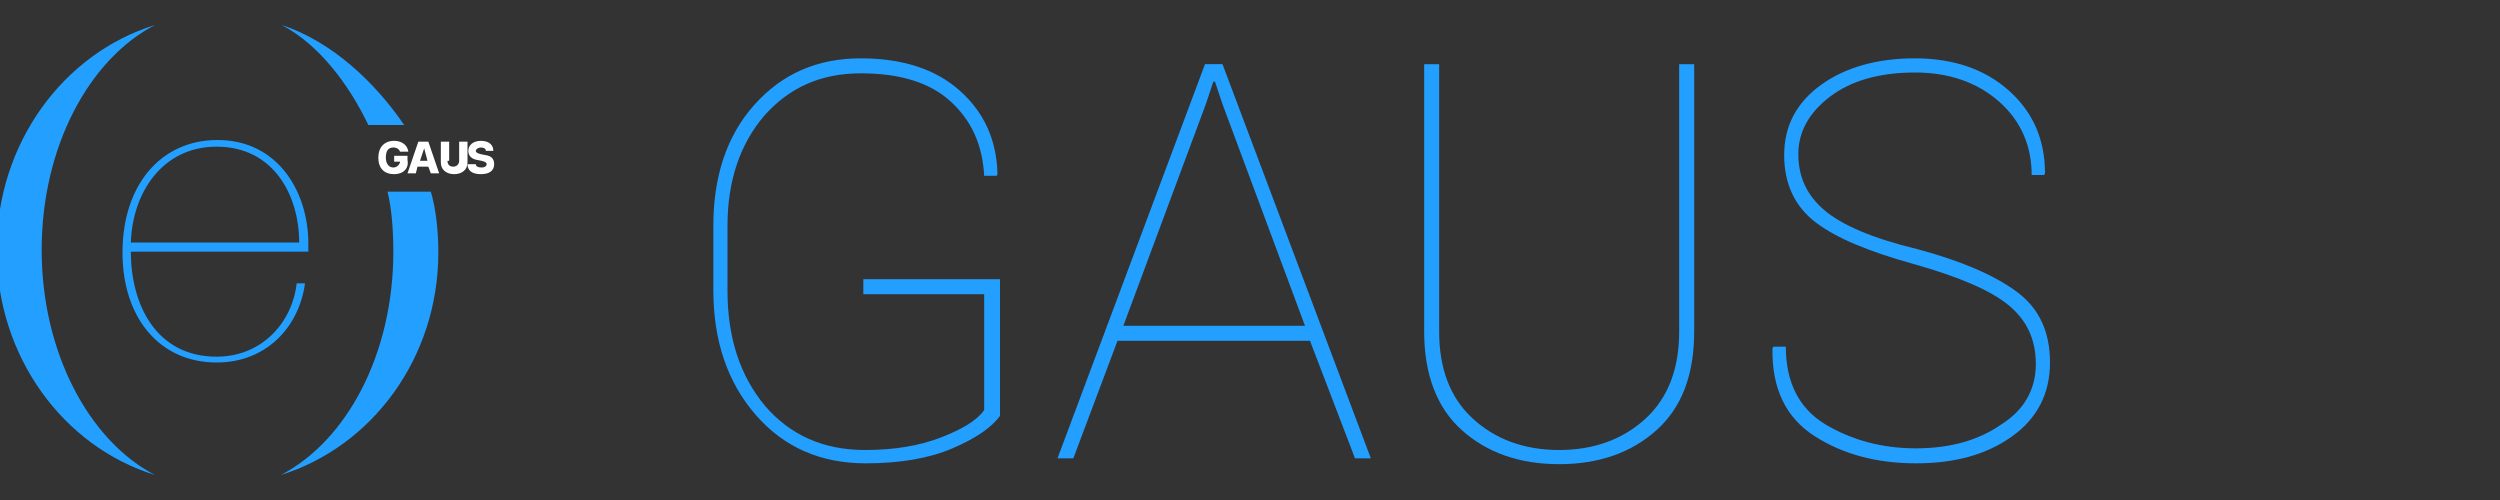 <?xml version="1.0" encoding="utf-8"?>
<!-- Generator: Adobe Illustrator 18.1.0, SVG Export Plug-In . SVG Version: 6.00 Build 0)  -->
<svg version="1.1" id="Layer_1" xmlns="http://www.w3.org/2000/svg" xmlns:xlink="http://www.w3.org/1999/xlink" x="0px" y="0px"
	 viewBox="0 0 300 60" enable-background="new 0 0 300 60" xml:space="preserve">
<rect x="0" y="0" width="300" height="60" fill="#333333" stroke="none"/>
<path fill="#FFFFFF" d="M47.3,20.9c-1.2,0-1.9-0.7-1.9-2c0-1.2,0.7-2,1.9-2c0.9,0,1.6,0.5,1.7,1.3h-1c-0.1-0.3-0.4-0.5-0.8-0.5
	c-0.6,0-0.9,0.4-0.9,1.2c0,0.8,0.4,1.2,0.9,1.2c0.4,0,0.7-0.3,0.8-0.6l0-0.1h-0.7v-0.7h1.6v0.5C49.1,20.2,48.4,20.9,47.3,20.9z"/>
<path fill="#FFFFFF" d="M51.4,20h-1.3l-0.2,0.8h-1l1.3-3.8h1.2l1.3,3.8h-1L51.4,20z M50.4,19.3h0.9l-0.4-1.5h0L50.4,19.3z"/>
<path fill="#FFFFFF" d="M53.7,19.3c0,0.4,0.2,0.7,0.7,0.7c0.4,0,0.7-0.3,0.7-0.7V17h1v2.5c0,0.9-0.7,1.4-1.6,1.4
	c-1,0-1.6-0.6-1.6-1.4V17h1V19.3z"/>
<path fill="#FFFFFF" d="M57.1,19.7c0,0.3,0.3,0.4,0.7,0.4c0.4,0,0.6-0.2,0.6-0.4c0-0.2-0.2-0.3-0.6-0.4l-0.5-0.1
	c-0.7-0.1-1.1-0.5-1.1-1.1c0-0.7,0.6-1.2,1.5-1.2c1,0,1.5,0.5,1.5,1.2h-0.9c0-0.3-0.3-0.4-0.6-0.4c-0.3,0-0.6,0.2-0.6,0.4
	c0,0.2,0.2,0.3,0.6,0.4l0.5,0.1c0.8,0.1,1.1,0.5,1.1,1.1c0,0.8-0.6,1.2-1.6,1.2c-1,0-1.6-0.4-1.6-1.2H57.1z"/>
<path fill="#229FFF" d="M5,30C5,17.6,10.7,7.1,18.6,3c-11,3.4-19,14.2-19,27s8,23.6,19,27C10.7,52.9,5,42.3,5,30z"/>
<path fill="#229FFF" d="M48.5,15c-3.4-5-8.6-10-14.7-12c4.4,2.3,8,7,10.4,12H48.5z"/>
<path fill="#229FFF" d="M46.5,23c0.5,2,0.7,4.6,0.7,7.2c0,12.3-5.6,22.7-13.5,26.8C44.6,53.6,52.6,43,52.6,30.3
	c0-2.6-0.3-5.3-0.9-7.3H46.5z"/>
<g>
	<path fill="#229FFF" d="M120,49.9c-1,1.4-2.9,2.7-5.7,3.9c-2.8,1.2-6.3,1.8-10.4,1.8c-5.4,0-9.8-1.9-13.2-5.8
		c-3.4-3.9-5.1-8.9-5.1-15v-7.7c0-5.9,1.6-10.8,4.9-14.5C93.8,8.9,98,7,103.3,7c5,0,9,1.3,11.9,3.9c2.9,2.6,4.4,5.9,4.5,10l-0.1,0.2
		h-1.5c-0.2-3.7-1.5-6.6-4-8.9c-2.5-2.3-6.1-3.4-10.8-3.4c-4.8,0-8.6,1.7-11.6,5.1c-2.9,3.4-4.4,7.8-4.4,13.2v7.8
		c0,5.6,1.5,10.2,4.5,13.8c3,3.5,7,5.3,12,5.3c3.5,0,6.5-0.5,9.1-1.5c2.6-1,4.4-2.1,5.2-3.3V35.3h-14.5v-1.8H120V49.9z"/>
	<path fill="#229FFF" d="M157.2,40.9h-23.1L128.8,55h-1.9l17.7-47.3h2.1L164.5,55h-1.9L157.2,40.9z M134.8,39.1h21.8l-9.9-26.6
		l-0.9-2.7h-0.2l-0.9,2.7L134.8,39.1z"/>
	<path fill="#229FFF" d="M203.3,7.7v32.1c0,5.2-1.5,9.1-4.5,11.8s-6.9,4.1-11.7,4.1c-4.8,0-8.7-1.4-11.7-4.1
		c-3-2.7-4.5-6.7-4.5-11.8V7.7h1.8v32.1c0,4.4,1.3,7.9,4,10.4s6.2,3.8,10.4,3.8c4.2,0,7.7-1.3,10.4-3.8c2.7-2.5,4-6,4-10.4V7.7
		H203.3z"/>
	<path fill="#229FFF" d="M244.3,43.7c0-3-1.1-5.3-3.3-7.1c-2.2-1.8-6-3.4-11.3-4.9c-5.4-1.5-9.3-3.1-11.8-5s-3.8-4.6-3.8-8.1
		c0-3.5,1.5-6.3,4.4-8.4c2.9-2.1,6.7-3.2,11.3-3.2c4.6,0,8.4,1.3,11.3,3.9c2.9,2.6,4.3,5.9,4.3,9.9l-0.1,0.2h-1.5
		c0-3.5-1.3-6.5-3.9-8.8c-2.6-2.3-6-3.5-10.1-3.5c-4.3,0-7.7,1-10.2,2.9s-3.8,4.2-3.8,6.9c0,2.7,1,4.9,3.1,6.7
		c2.1,1.8,5.8,3.4,11.2,4.7c5.2,1.4,9.2,3.1,11.9,5.1c2.7,2,4,4.8,4,8.5c0,3.7-1.5,6.7-4.6,8.9c-3.1,2.2-6.9,3.2-11.5,3.2
		c-4.7,0-8.8-1.1-12.2-3.3c-3.4-2.2-5.1-5.7-5-10.5l0.1-0.2h1.5c0,4.3,1.6,7.4,4.7,9.3c3.2,1.9,6.8,2.9,10.9,2.9
		c4.2,0,7.6-1,10.3-2.9C242.9,49.2,244.3,46.7,244.3,43.7z"/>
</g>
<g>
	<path fill="#229FFF" d="M26,43.5c-6.8,0-11.3-5.3-11.3-13.2c0-8.1,4.6-13.5,11.4-13.5c7.3,0,10.9,6.3,10.9,12.4v1H15.7
		c0,6.3,3,12.6,10.3,12.6c5.5,0,9.1-4.2,9.6-8.8h1C35.9,39.2,32,43.5,26,43.5z M26,17.6c-6.5,0-10.1,5.5-10.3,11.5h20.2
		C35.9,23.4,32.8,17.6,26,17.6z"/>
</g>
</svg>
